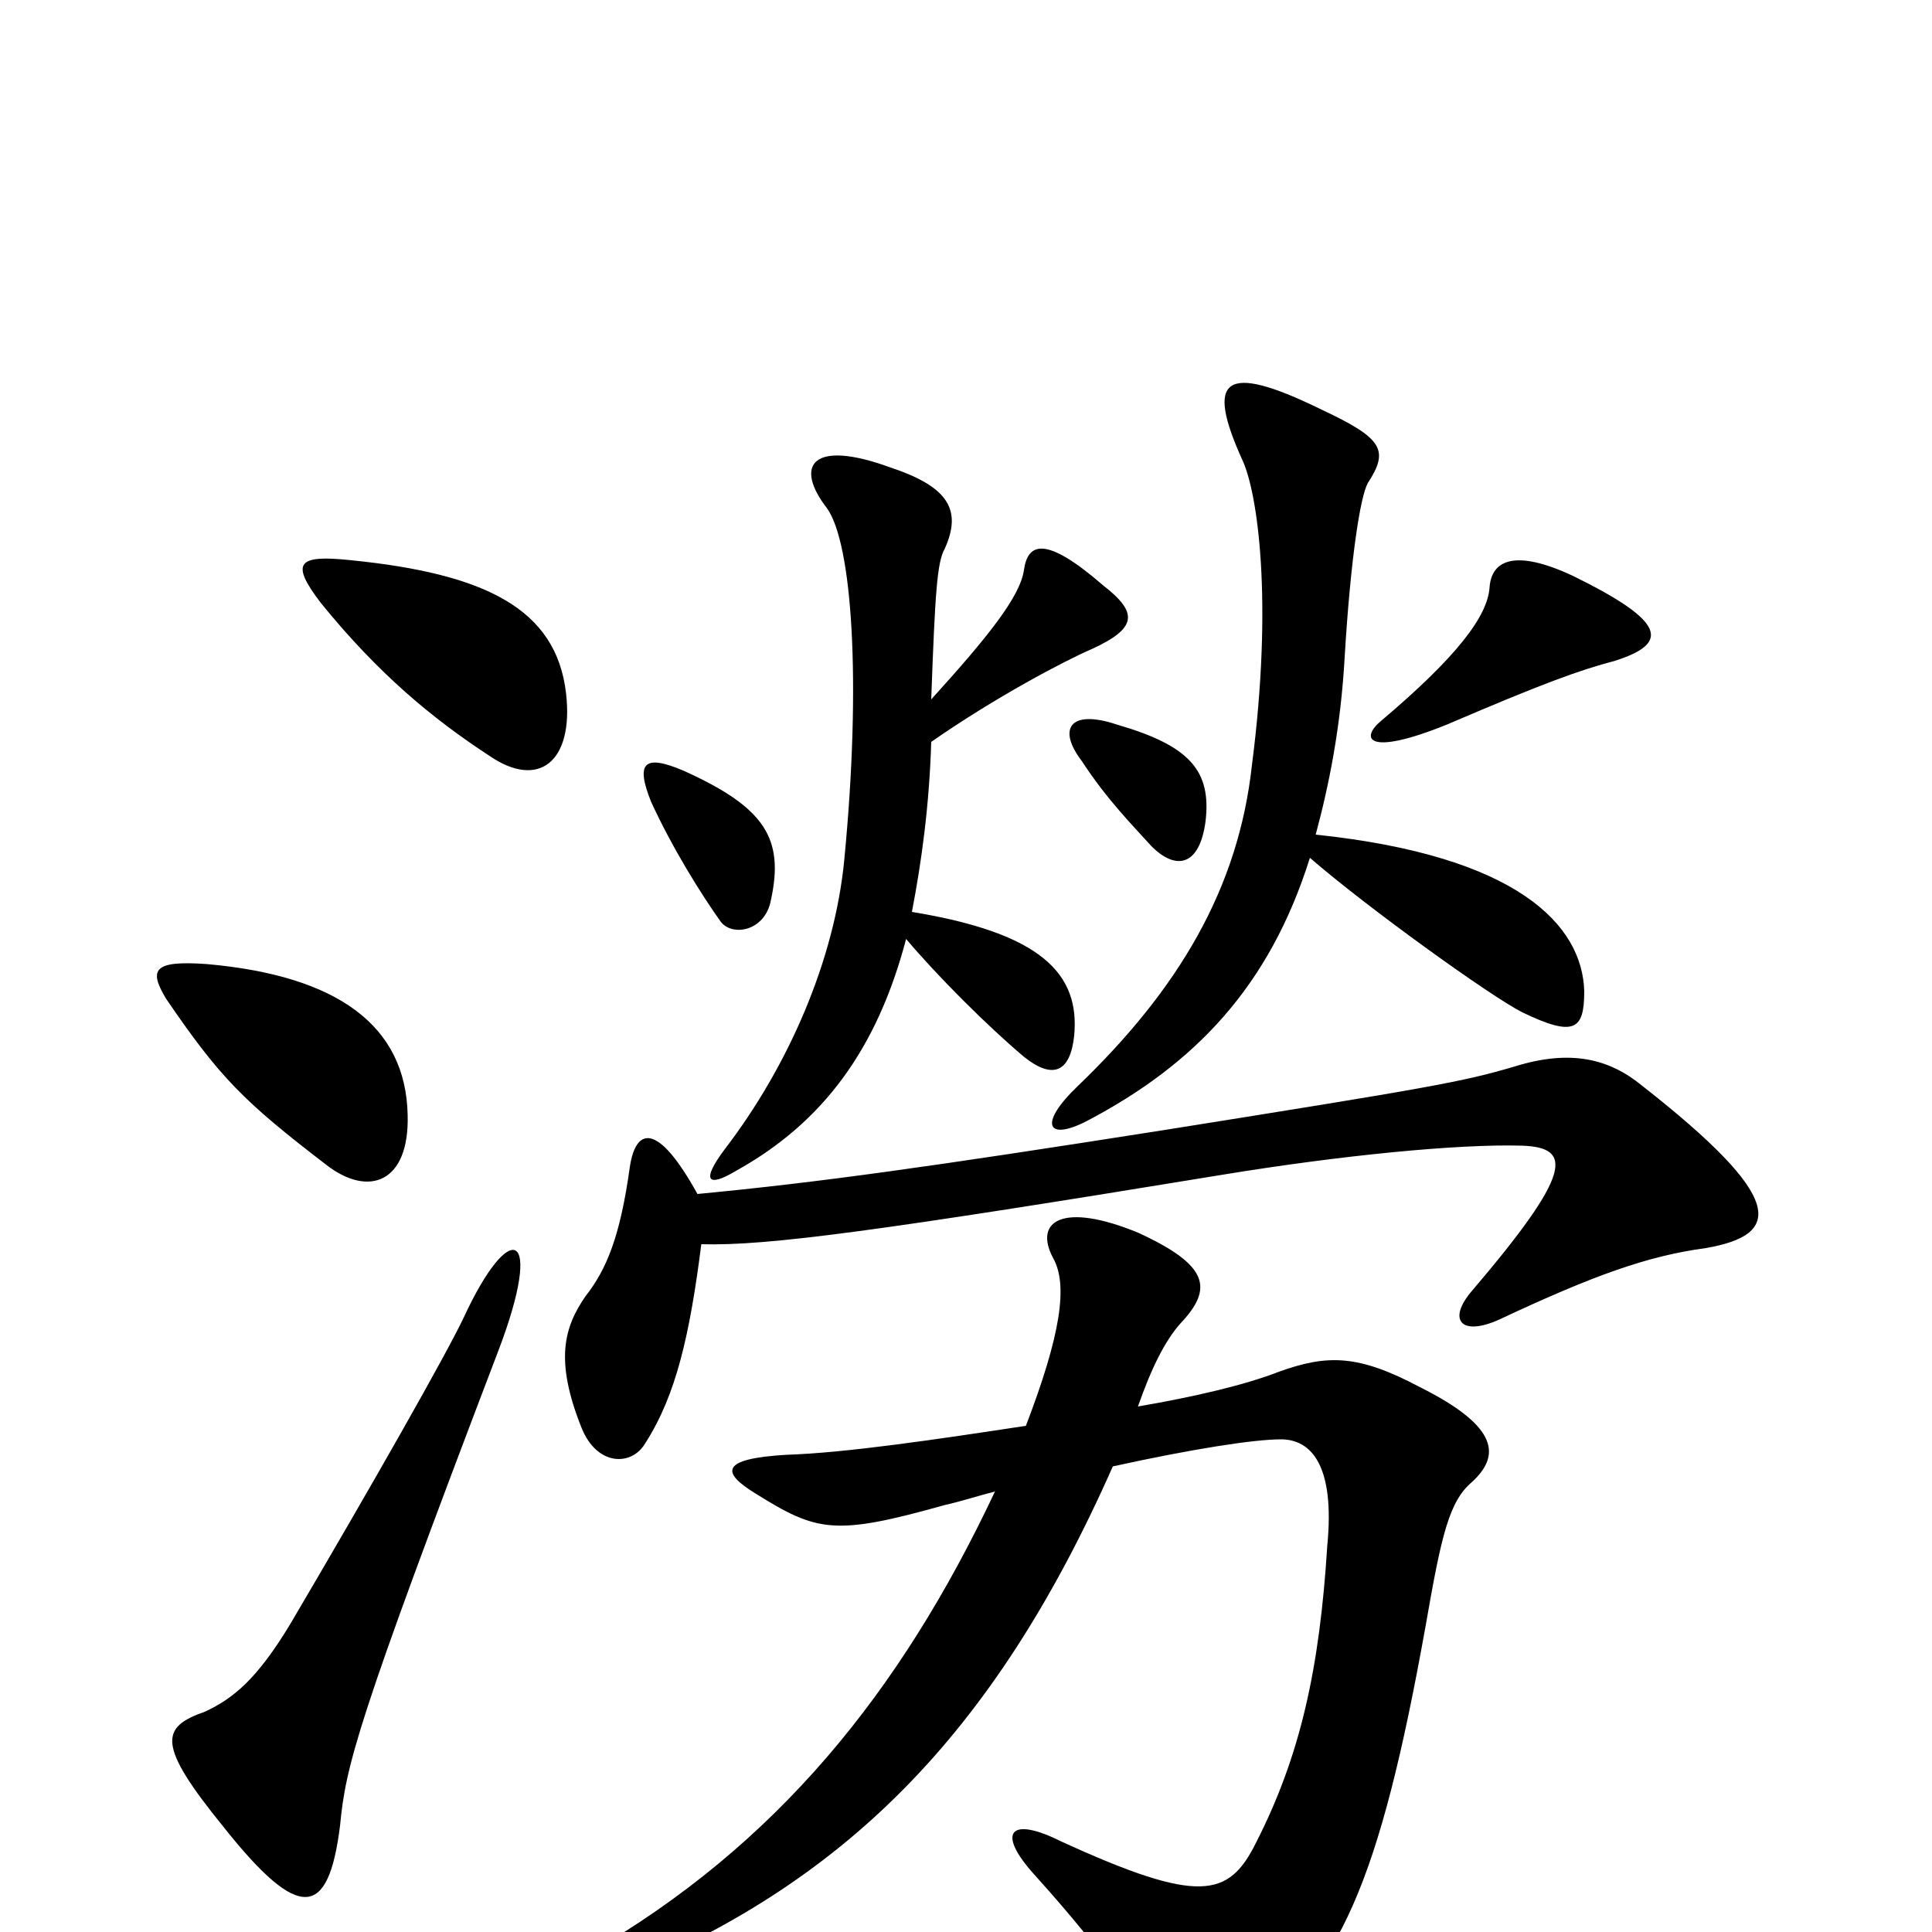 <svg xmlns="http://www.w3.org/2000/svg" viewBox="0 -1000 1000 1000">
	<path fill="#000000" d="M258 -301C282 -364 264 -370 240 -318C231 -299 193 -232 150 -159C133 -131 121 -121 106 -114C83 -106 81 -97 116 -54C155 -5 170 -7 176 -55C179 -86 184 -107 258 -301ZM86 -483C114 -442 126 -430 169 -397C191 -380 212 -388 211 -423C210 -469 175 -495 107 -501C79 -503 77 -498 86 -483ZM166 -688C196 -651 224 -628 253 -609C279 -591 297 -606 293 -641C288 -685 251 -703 182 -710C154 -713 150 -709 166 -688ZM363 -356C397 -355 456 -363 633 -392C694 -402 755 -408 788 -407C814 -406 814 -393 762 -332C749 -317 756 -308 776 -317C825 -340 853 -350 883 -354C923 -361 924 -380 850 -438C833 -452 813 -457 784 -448C757 -440 740 -437 602 -415C481 -396 424 -388 361 -382C340 -420 329 -416 326 -396C321 -360 314 -343 303 -329C292 -313 287 -296 301 -261C309 -241 327 -241 334 -253C350 -278 357 -309 363 -356ZM560 -606C573 -586 587 -572 596 -562C609 -549 621 -552 624 -575C627 -601 616 -614 578 -625C554 -633 547 -623 560 -606ZM771 -696C770 -681 754 -660 715 -627C704 -618 707 -608 749 -625C798 -646 817 -653 836 -658C864 -667 863 -678 814 -702C784 -716 772 -710 771 -696ZM678 -556C708 -530 772 -484 788 -476C815 -463 820 -467 820 -487C819 -521 786 -557 681 -568C688 -594 694 -624 696 -660C699 -710 704 -743 708 -750C719 -767 716 -773 684 -788C633 -813 624 -804 643 -762C651 -745 659 -689 648 -604C641 -540 610 -488 558 -438C537 -418 542 -409 563 -420C618 -449 657 -489 678 -556ZM531 -262C485 -255 438 -248 407 -247C373 -245 373 -238 391 -227C423 -207 432 -205 489 -221C498 -223 507 -226 515 -228C466 -124 402 -45 305 11C284 24 293 33 316 24C436 -24 514 -101 576 -241C617 -250 649 -255 663 -255C679 -255 691 -241 687 -200C683 -136 673 -91 650 -46C636 -18 621 -14 549 -47C523 -60 515 -52 536 -29C573 12 593 42 597 53C603 71 614 77 643 57C693 22 714 -25 738 -159C746 -205 750 -223 762 -233C776 -246 777 -261 735 -282C703 -299 687 -299 662 -290C644 -283 618 -277 589 -272C596 -292 603 -306 611 -315C628 -333 626 -345 589 -362C550 -378 535 -368 545 -349C553 -335 549 -309 531 -262ZM337 -585C348 -561 363 -537 373 -523C379 -515 396 -518 399 -534C406 -566 396 -582 354 -601C333 -610 329 -605 337 -585ZM469 -514C485 -495 511 -469 530 -453C545 -441 554 -445 556 -464C559 -496 539 -517 472 -528C477 -554 481 -583 482 -616C515 -639 551 -658 565 -664C589 -675 589 -683 571 -697C541 -723 532 -719 530 -705C528 -691 511 -670 482 -638C484 -693 485 -709 489 -716C498 -736 491 -748 461 -758C420 -773 411 -759 428 -737C441 -719 446 -648 437 -555C432 -503 408 -448 375 -405C363 -389 366 -385 381 -394C426 -419 454 -457 469 -514Z"/>
</svg>